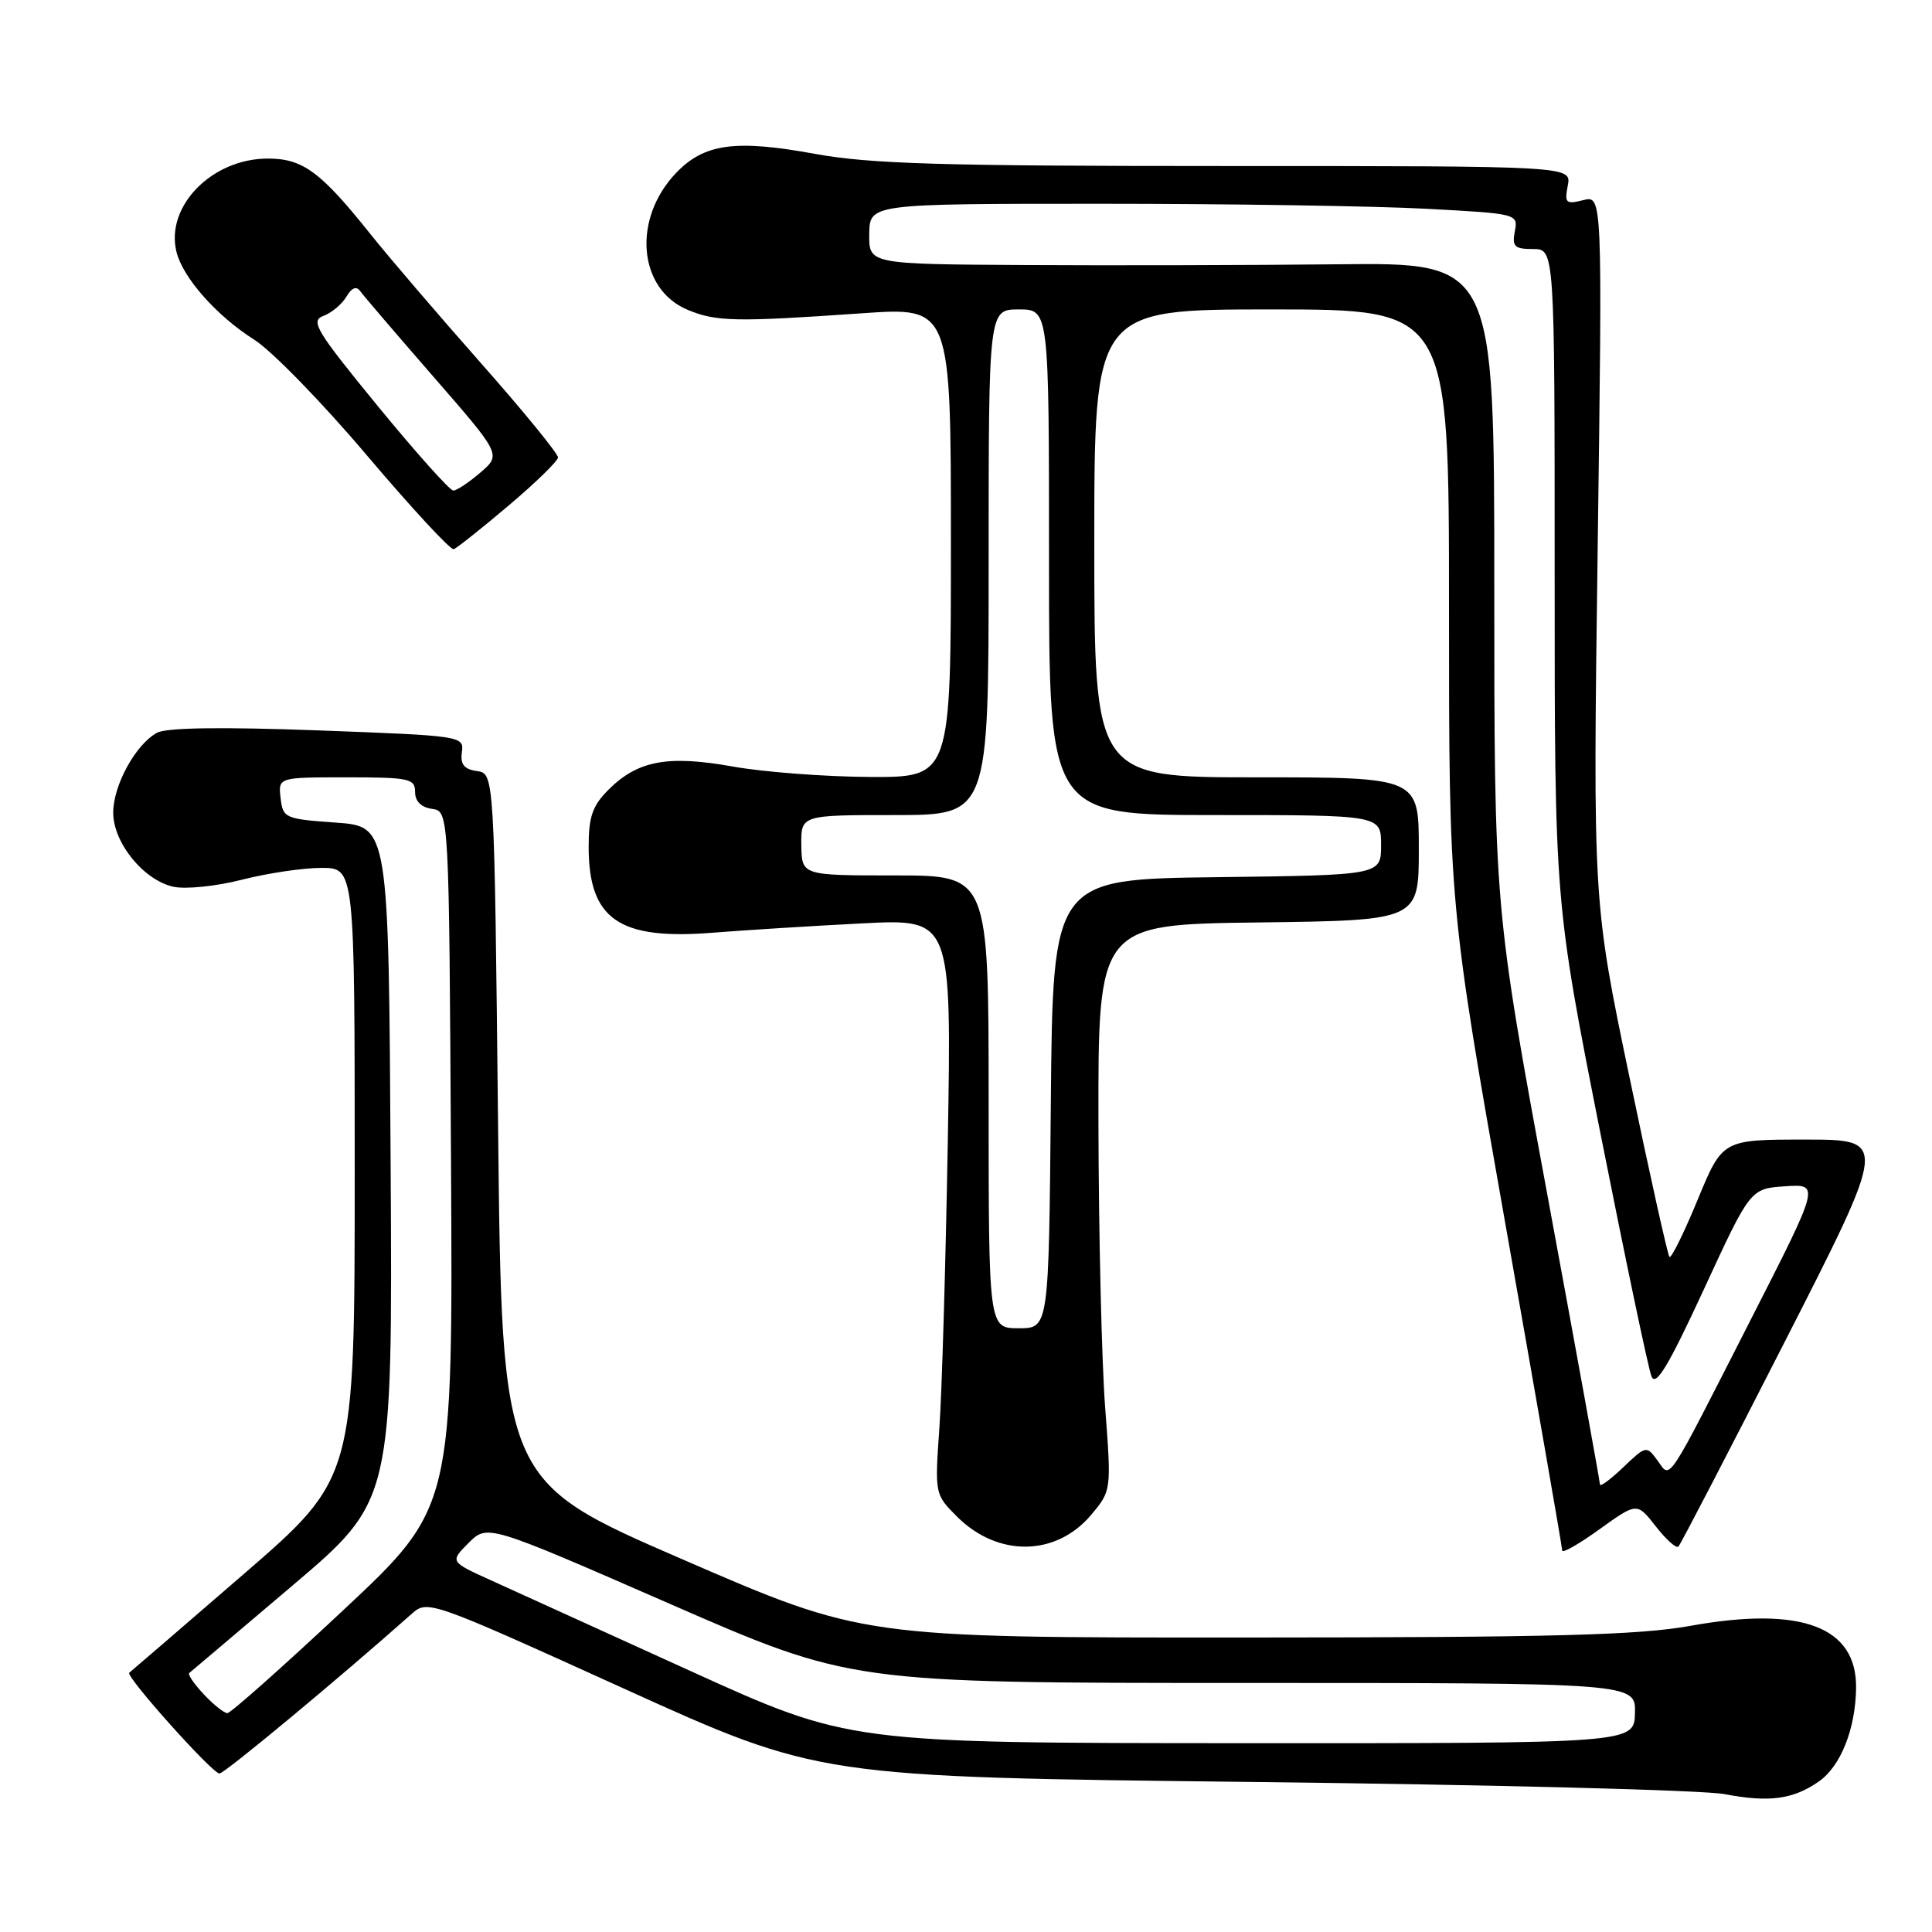 <?xml version="1.0" encoding="UTF-8" standalone="no"?>
<!DOCTYPE svg PUBLIC "-//W3C//DTD SVG 1.1//EN" "http://www.w3.org/Graphics/SVG/1.1/DTD/svg11.dtd" >
<svg xmlns="http://www.w3.org/2000/svg" xmlns:xlink="http://www.w3.org/1999/xlink" version="1.1" viewBox="0 0 256 256">
 <g >
 <path fill="currentColor"
d=" M 241.00 236.06 C 243.90 234.04 245.86 229.12 245.94 223.70 C 246.06 215.55 238.72 212.78 224.00 215.43 C 217.11 216.67 205.90 216.97 164.93 216.98 C 114.35 217.00 114.35 217.00 90.43 206.62 C 66.50 196.25 66.50 196.25 66.00 149.37 C 65.50 102.50 65.50 102.50 63.20 102.17 C 61.49 101.93 60.98 101.29 61.20 99.67 C 61.50 97.53 61.26 97.49 42.13 96.78 C 29.34 96.31 22.10 96.41 20.82 97.09 C 17.99 98.61 15.01 104.03 15.00 107.67 C 15.00 111.67 19.03 116.63 22.98 117.50 C 24.60 117.85 28.64 117.44 32.04 116.57 C 35.40 115.71 40.15 115.00 42.58 115.00 C 47.00 115.00 47.00 115.00 47.00 155.42 C 47.00 195.85 47.00 195.85 32.25 208.61 C 24.14 215.63 17.33 221.49 17.13 221.64 C 16.55 222.06 28.13 235.00 29.08 235.00 C 29.75 235.00 44.98 222.35 54.59 213.81 C 56.65 211.98 57.05 212.12 82.59 223.71 C 108.50 235.47 108.50 235.47 166.00 236.12 C 197.62 236.48 225.75 237.20 228.50 237.73 C 234.42 238.86 237.60 238.43 241.00 236.06 Z  M 219.40 202.25 C 220.77 204.01 222.12 205.21 222.40 204.93 C 222.68 204.65 229.04 192.40 236.53 177.71 C 250.15 151.00 250.15 151.00 239.20 151.00 C 228.24 151.00 228.24 151.00 224.94 158.99 C 223.13 163.38 221.45 166.78 221.21 166.55 C 220.98 166.31 218.60 155.63 215.93 142.81 C 211.07 119.50 211.07 119.50 211.70 72.69 C 212.33 25.88 212.33 25.88 209.79 26.52 C 207.48 27.10 207.29 26.91 207.74 24.58 C 208.23 22.00 208.23 22.00 162.51 22.00 C 124.68 22.00 115.26 21.72 107.94 20.38 C 97.43 18.46 93.31 19.03 89.60 22.90 C 83.75 29.00 84.54 38.32 91.13 41.06 C 94.91 42.63 97.47 42.68 114.25 41.51 C 126.00 40.69 126.00 40.69 126.00 71.85 C 126.00 103.00 126.00 103.00 115.25 102.95 C 109.34 102.92 101.17 102.30 97.10 101.57 C 88.48 100.03 84.50 100.77 80.62 104.65 C 78.50 106.77 78.00 108.22 78.00 112.20 C 78.00 121.81 82.00 124.58 94.43 123.59 C 98.87 123.24 107.81 122.68 114.29 122.35 C 126.09 121.75 126.09 121.75 125.59 151.13 C 125.31 167.28 124.81 184.44 124.47 189.25 C 123.86 197.96 123.87 198.02 126.80 200.95 C 132.20 206.35 139.92 206.26 144.58 200.73 C 147.27 197.52 147.27 197.52 146.44 186.51 C 145.98 180.45 145.58 163.57 145.55 149.00 C 145.50 122.50 145.50 122.50 166.75 122.23 C 188.00 121.96 188.00 121.96 188.00 112.48 C 188.00 103.00 188.00 103.00 166.50 103.00 C 145.00 103.00 145.00 103.00 145.00 72.00 C 145.00 41.00 145.00 41.00 168.50 41.00 C 192.00 41.00 192.00 41.00 192.00 80.48 C 192.00 119.95 192.00 119.95 199.50 162.34 C 203.62 185.65 207.00 205.05 207.00 205.45 C 207.00 205.86 209.23 204.59 211.95 202.63 C 216.91 199.07 216.91 199.07 219.40 202.25 Z  M 67.38 67.00 C 70.96 63.98 73.91 61.10 73.94 60.62 C 73.97 60.14 69.38 54.51 63.73 48.12 C 58.08 41.73 51.48 34.02 49.07 31.00 C 42.49 22.76 40.12 21.01 35.50 21.01 C 28.07 21.01 21.87 27.35 23.39 33.40 C 24.25 36.83 28.71 41.86 33.70 45.02 C 36.03 46.50 42.76 53.41 48.65 60.38 C 54.55 67.34 59.71 72.92 60.12 72.77 C 60.54 72.62 63.80 70.03 67.38 67.00 Z  M 91.50 221.42 C 79.95 216.17 68.05 210.76 65.06 209.40 C 59.61 206.93 59.61 206.93 62.10 204.44 C 64.59 201.96 64.59 201.96 88.67 212.48 C 112.75 223.00 112.75 223.00 164.74 223.00 C 216.74 223.00 216.74 223.00 216.64 227.00 C 216.53 231.00 216.53 231.00 164.52 230.98 C 112.50 230.96 112.50 230.96 91.50 221.42 Z  M 27.00 224.50 C 25.71 223.13 24.85 221.86 25.08 221.68 C 25.31 221.49 31.47 216.28 38.76 210.09 C 52.02 198.84 52.02 198.84 51.76 154.17 C 51.50 109.50 51.50 109.50 44.50 109.00 C 37.75 108.52 37.49 108.40 37.18 105.75 C 36.86 103.00 36.86 103.00 45.93 103.00 C 54.22 103.00 55.00 103.17 55.00 104.93 C 55.00 106.17 55.80 106.98 57.25 107.18 C 59.50 107.50 59.50 107.50 59.76 153.63 C 60.02 199.76 60.02 199.76 45.46 213.38 C 37.46 220.87 30.56 227.00 30.13 227.00 C 29.70 227.00 28.29 225.88 27.00 224.50 Z  M 212.00 196.69 C 212.00 196.32 208.85 178.97 205.00 158.14 C 198.00 120.27 198.00 120.27 198.00 77.53 C 198.00 34.79 198.00 34.79 177.25 35.02 C 165.84 35.14 147.19 35.19 135.81 35.12 C 115.13 35.00 115.13 35.00 115.18 31.00 C 115.24 27.00 115.24 27.00 145.96 27.00 C 162.86 27.00 182.20 27.30 188.93 27.66 C 201.08 28.31 201.17 28.33 200.72 30.66 C 200.34 32.67 200.68 33.00 203.14 33.00 C 206.00 33.00 206.00 33.00 206.00 76.25 C 206.00 119.50 206.00 119.50 212.03 150.00 C 215.36 166.78 218.41 181.34 218.83 182.37 C 219.40 183.79 221.04 181.08 225.76 170.87 C 231.93 157.50 231.93 157.50 236.54 157.19 C 241.15 156.88 241.15 156.88 232.07 174.69 C 220.54 197.31 221.43 195.97 219.61 193.50 C 218.17 191.53 218.10 191.55 215.07 194.44 C 213.38 196.05 212.00 197.07 212.00 196.69 Z  M 131.00 146.00 C 131.00 116.00 131.00 116.00 118.62 116.00 C 106.24 116.00 106.24 116.00 106.18 112.00 C 106.13 108.00 106.13 108.00 118.56 108.00 C 131.00 108.00 131.00 108.00 131.00 74.50 C 131.00 41.00 131.00 41.00 135.00 41.00 C 139.00 41.00 139.00 41.00 139.00 74.50 C 139.00 108.00 139.00 108.00 161.00 108.00 C 183.00 108.00 183.00 108.00 183.00 111.98 C 183.00 115.96 183.00 115.96 161.25 116.23 C 139.50 116.50 139.50 116.50 139.24 146.25 C 138.97 176.00 138.97 176.00 134.99 176.00 C 131.00 176.00 131.00 176.00 131.00 146.00 Z  M 50.05 53.80 C 41.87 43.81 41.09 42.51 42.85 41.86 C 43.94 41.46 45.31 40.31 45.90 39.31 C 46.60 38.12 47.23 37.87 47.73 38.58 C 48.15 39.17 52.53 44.28 57.46 49.95 C 66.42 60.24 66.42 60.24 63.65 62.62 C 62.13 63.93 60.52 65.00 60.06 65.00 C 59.61 65.00 55.10 59.96 50.05 53.80 Z "/>
</g>
</svg>